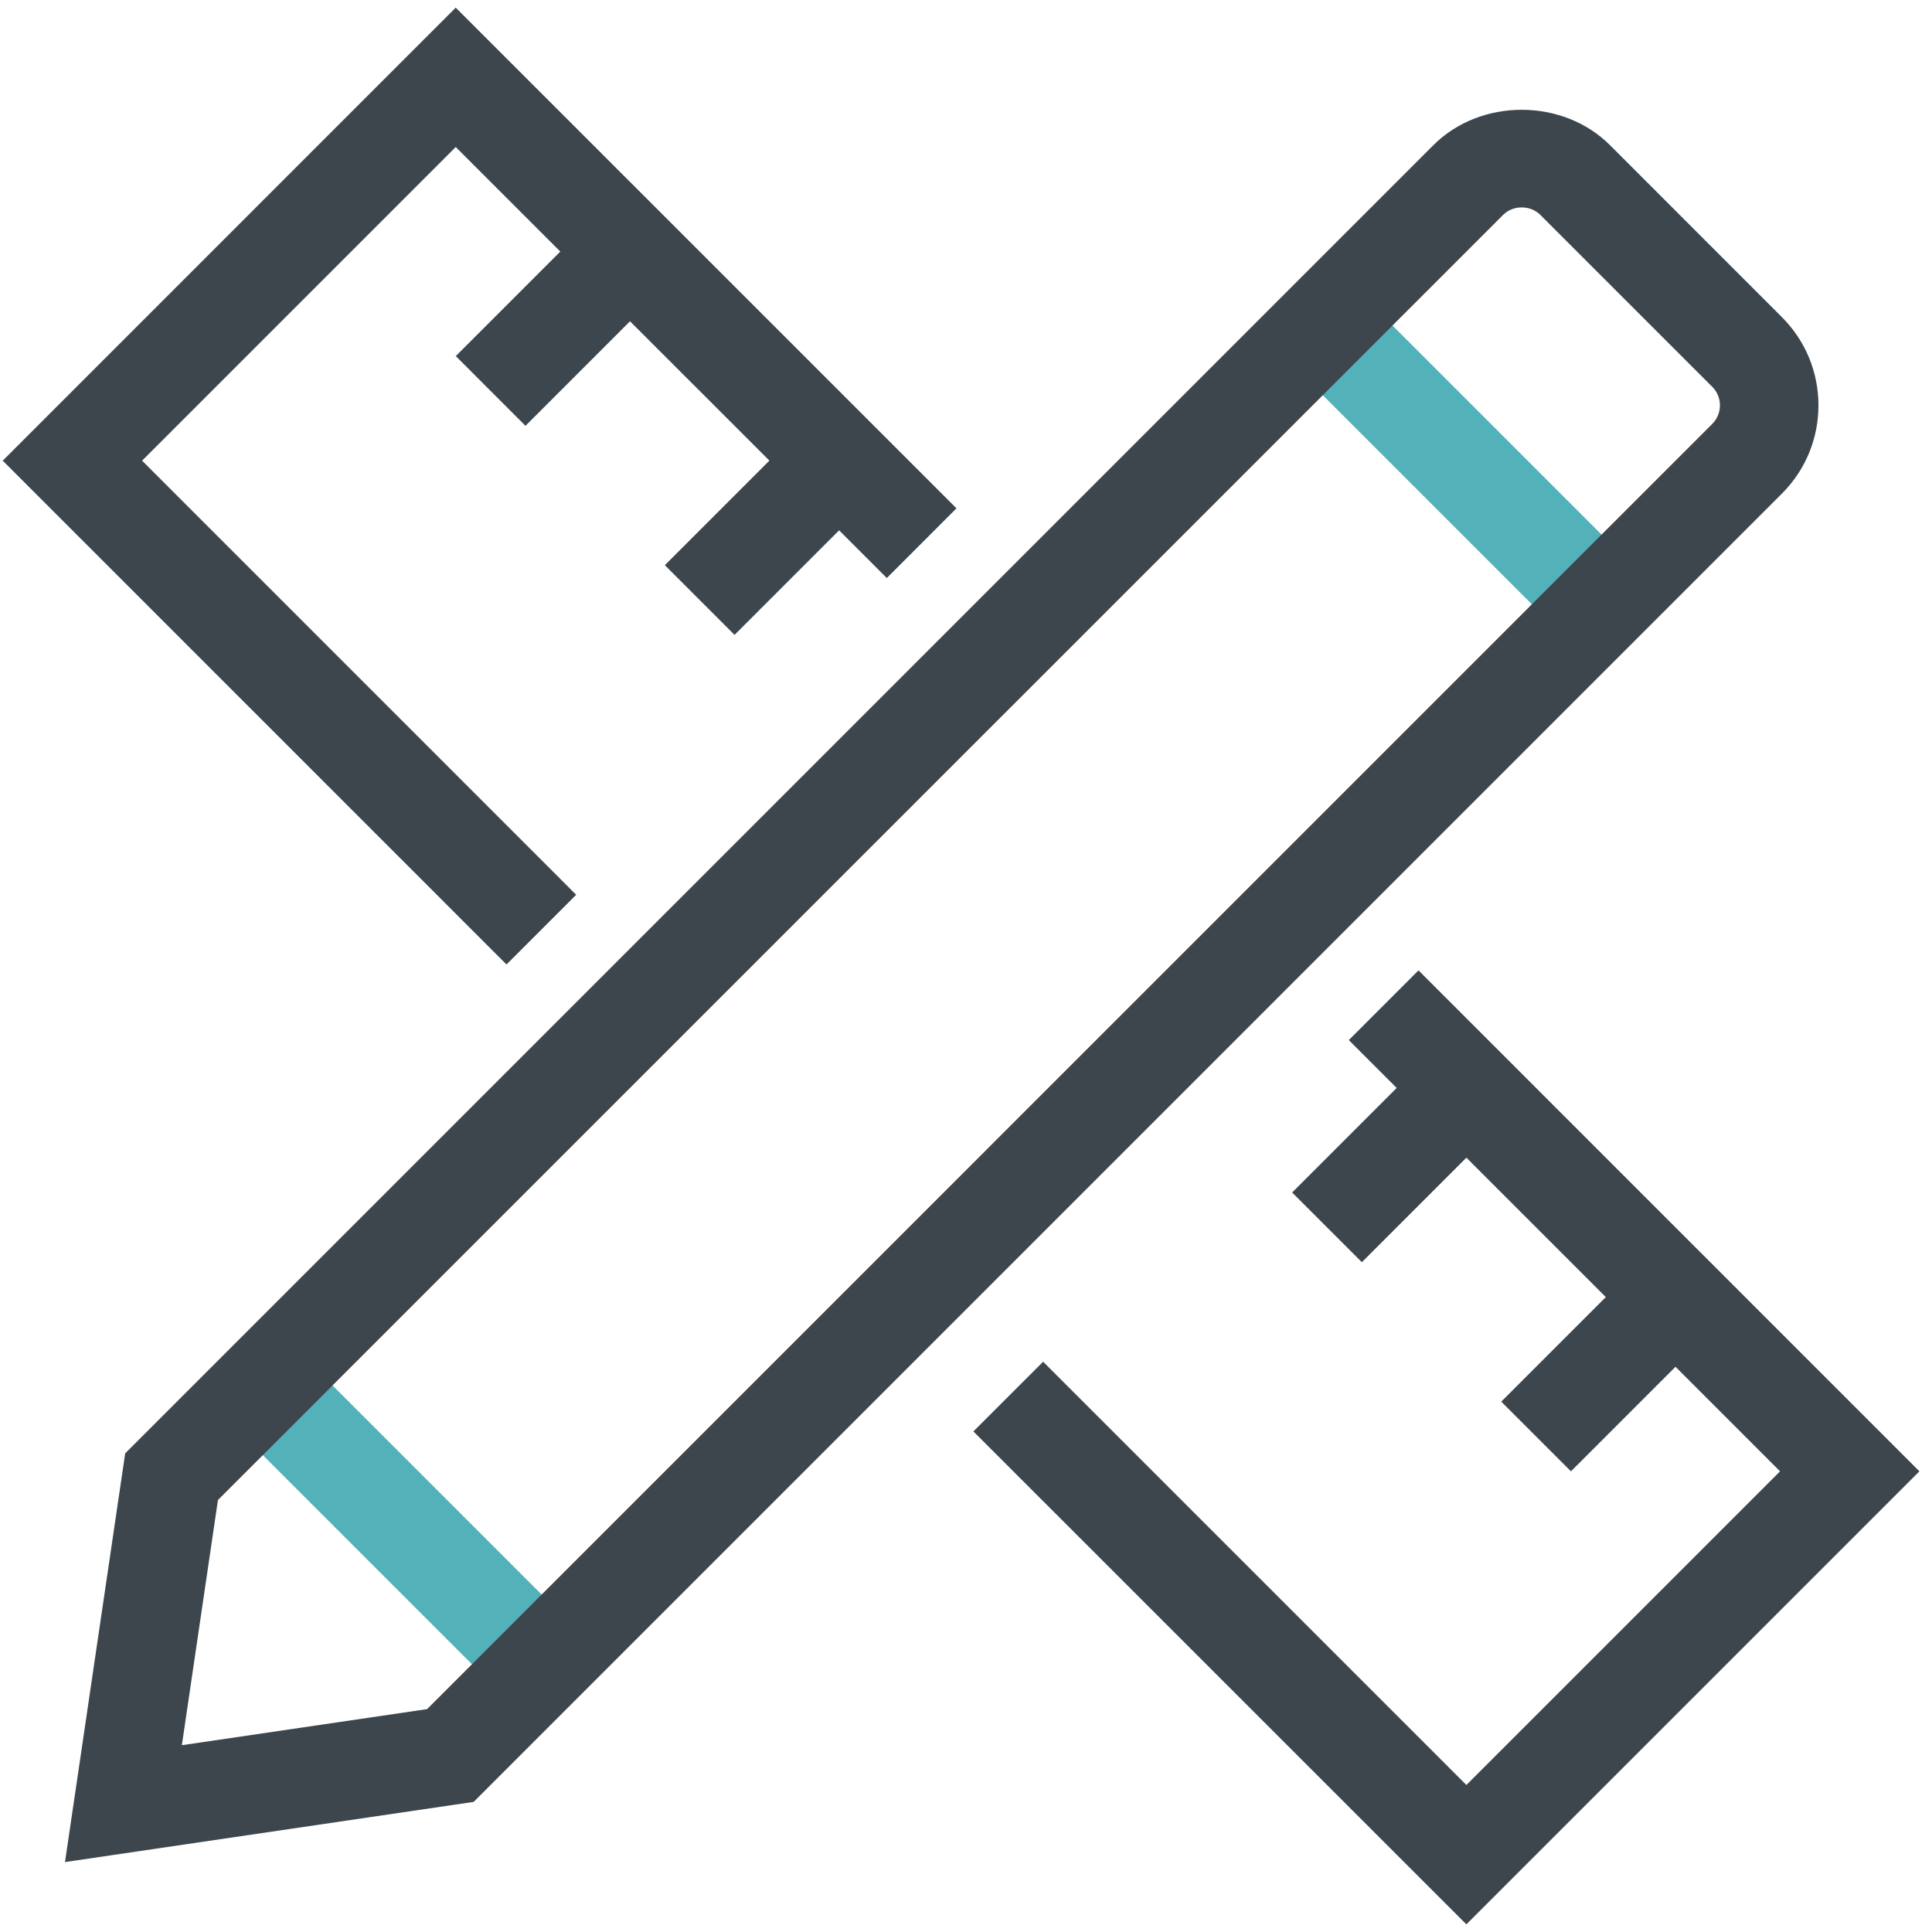 <?xml version="1.0" encoding="UTF-8" standalone="no"?>
<svg width="98px" height="98px" viewBox="0 0 98 98" version="1.1" xmlns="http://www.w3.org/2000/svg" xmlns:xlink="http://www.w3.org/1999/xlink" xmlns:sketch="http://www.bohemiancoding.com/sketch/ns">
    <!-- Generator: sketchtool 3.5.1 (25234) - http://www.bohemiancoding.com/sketch -->
    <title>icon-make</title>
    <desc>Created with sketchtool.</desc>
    <defs></defs>
    <g id="Homepage-Redesign" stroke="none" stroke-width="1" fill="none" fill-rule="evenodd" sketch:type="MSPage">
        <g id="Homepage-Web-Redesign" sketch:type="MSArtboardGroup" transform="translate(-551, -595)">
            <g id="3-points-+-header" sketch:type="MSLayerGroup" transform="translate(150, 498)">
                <g id="icon-make" transform="translate(401, 96)" sketch:type="MSShapeGroup">
                    <path d="M15.1,69.507 L29.243,83.651 L25.708,87.186 L11.564,73.043 L15.1,69.507 L15.1,69.507 Z" id="Rectangle-path" fill="#52B1B9"></path>
                    <path d="M68.864,15.742 L83.006,29.884 L79.47,33.419 L65.328,19.277 L68.864,15.742 L68.864,15.742 Z" id="Rectangle-path" fill="#52B1B9"></path>
                    <path d="M3.297,95.453 L6.35,74.722 L72.707,8.365 C75.1,5.97 79.272,5.97 81.668,8.365 L90.382,17.082 C91.58,18.28 92.24,19.87 92.24,21.562 C92.24,23.255 91.58,24.845 90.382,26.043 L24.027,92.4 L3.297,95.453 L3.297,95.453 Z M11.055,77.088 L9.225,89.525 L21.663,87.695 L86.85,22.505 C87.103,22.253 87.243,21.918 87.243,21.56 C87.243,21.203 87.103,20.867 86.85,20.617 L78.132,11.9 C77.627,11.395 76.748,11.395 76.245,11.9 L11.055,77.088 L11.055,77.088 Z" id="Shape" fill="#3D464D"></path>
                    <path d="M74.382,98.612 L49.375,73.608 L52.913,70.073 L74.382,91.543 L90.293,75.632 L68.418,53.758 L71.953,50.222 L97.362,75.632 L74.382,98.612 Z" id="Shape" fill="#3D464D"></path>
                    <path d="M25.692,49.922 L0.138,24.367 L23.117,1.387 L48.517,26.785 L44.983,30.32 L23.117,8.457 L7.207,24.367 L29.227,46.388 L25.692,49.922 Z" id="Shape" fill="#3D464D"></path>
                    <path d="M30.191,11.992 L33.726,15.528 L26.655,22.599 L23.12,19.063 L30.191,11.992 L30.191,11.992 Z" id="Rectangle-path" fill="#3D464D"></path>
                    <path d="M40.795,22.598 L44.331,26.134 L37.26,33.205 L33.724,29.669 L40.795,22.598 L40.795,22.598 Z" id="Rectangle-path" fill="#3D464D"></path>
                    <path d="M72.615,54.418 L76.151,57.954 L69.08,65.025 L65.544,61.489 L72.615,54.418 L72.615,54.418 Z" id="Rectangle-path" fill="#3D464D"></path>
                    <path d="M83.222,65.026 L86.757,68.561 L79.686,75.632 L76.151,72.097 L83.222,65.026 L83.222,65.026 Z" id="Rectangle-path" fill="#3D464D"></path>
                </g>
            </g>
        </g>
    </g>
</svg>